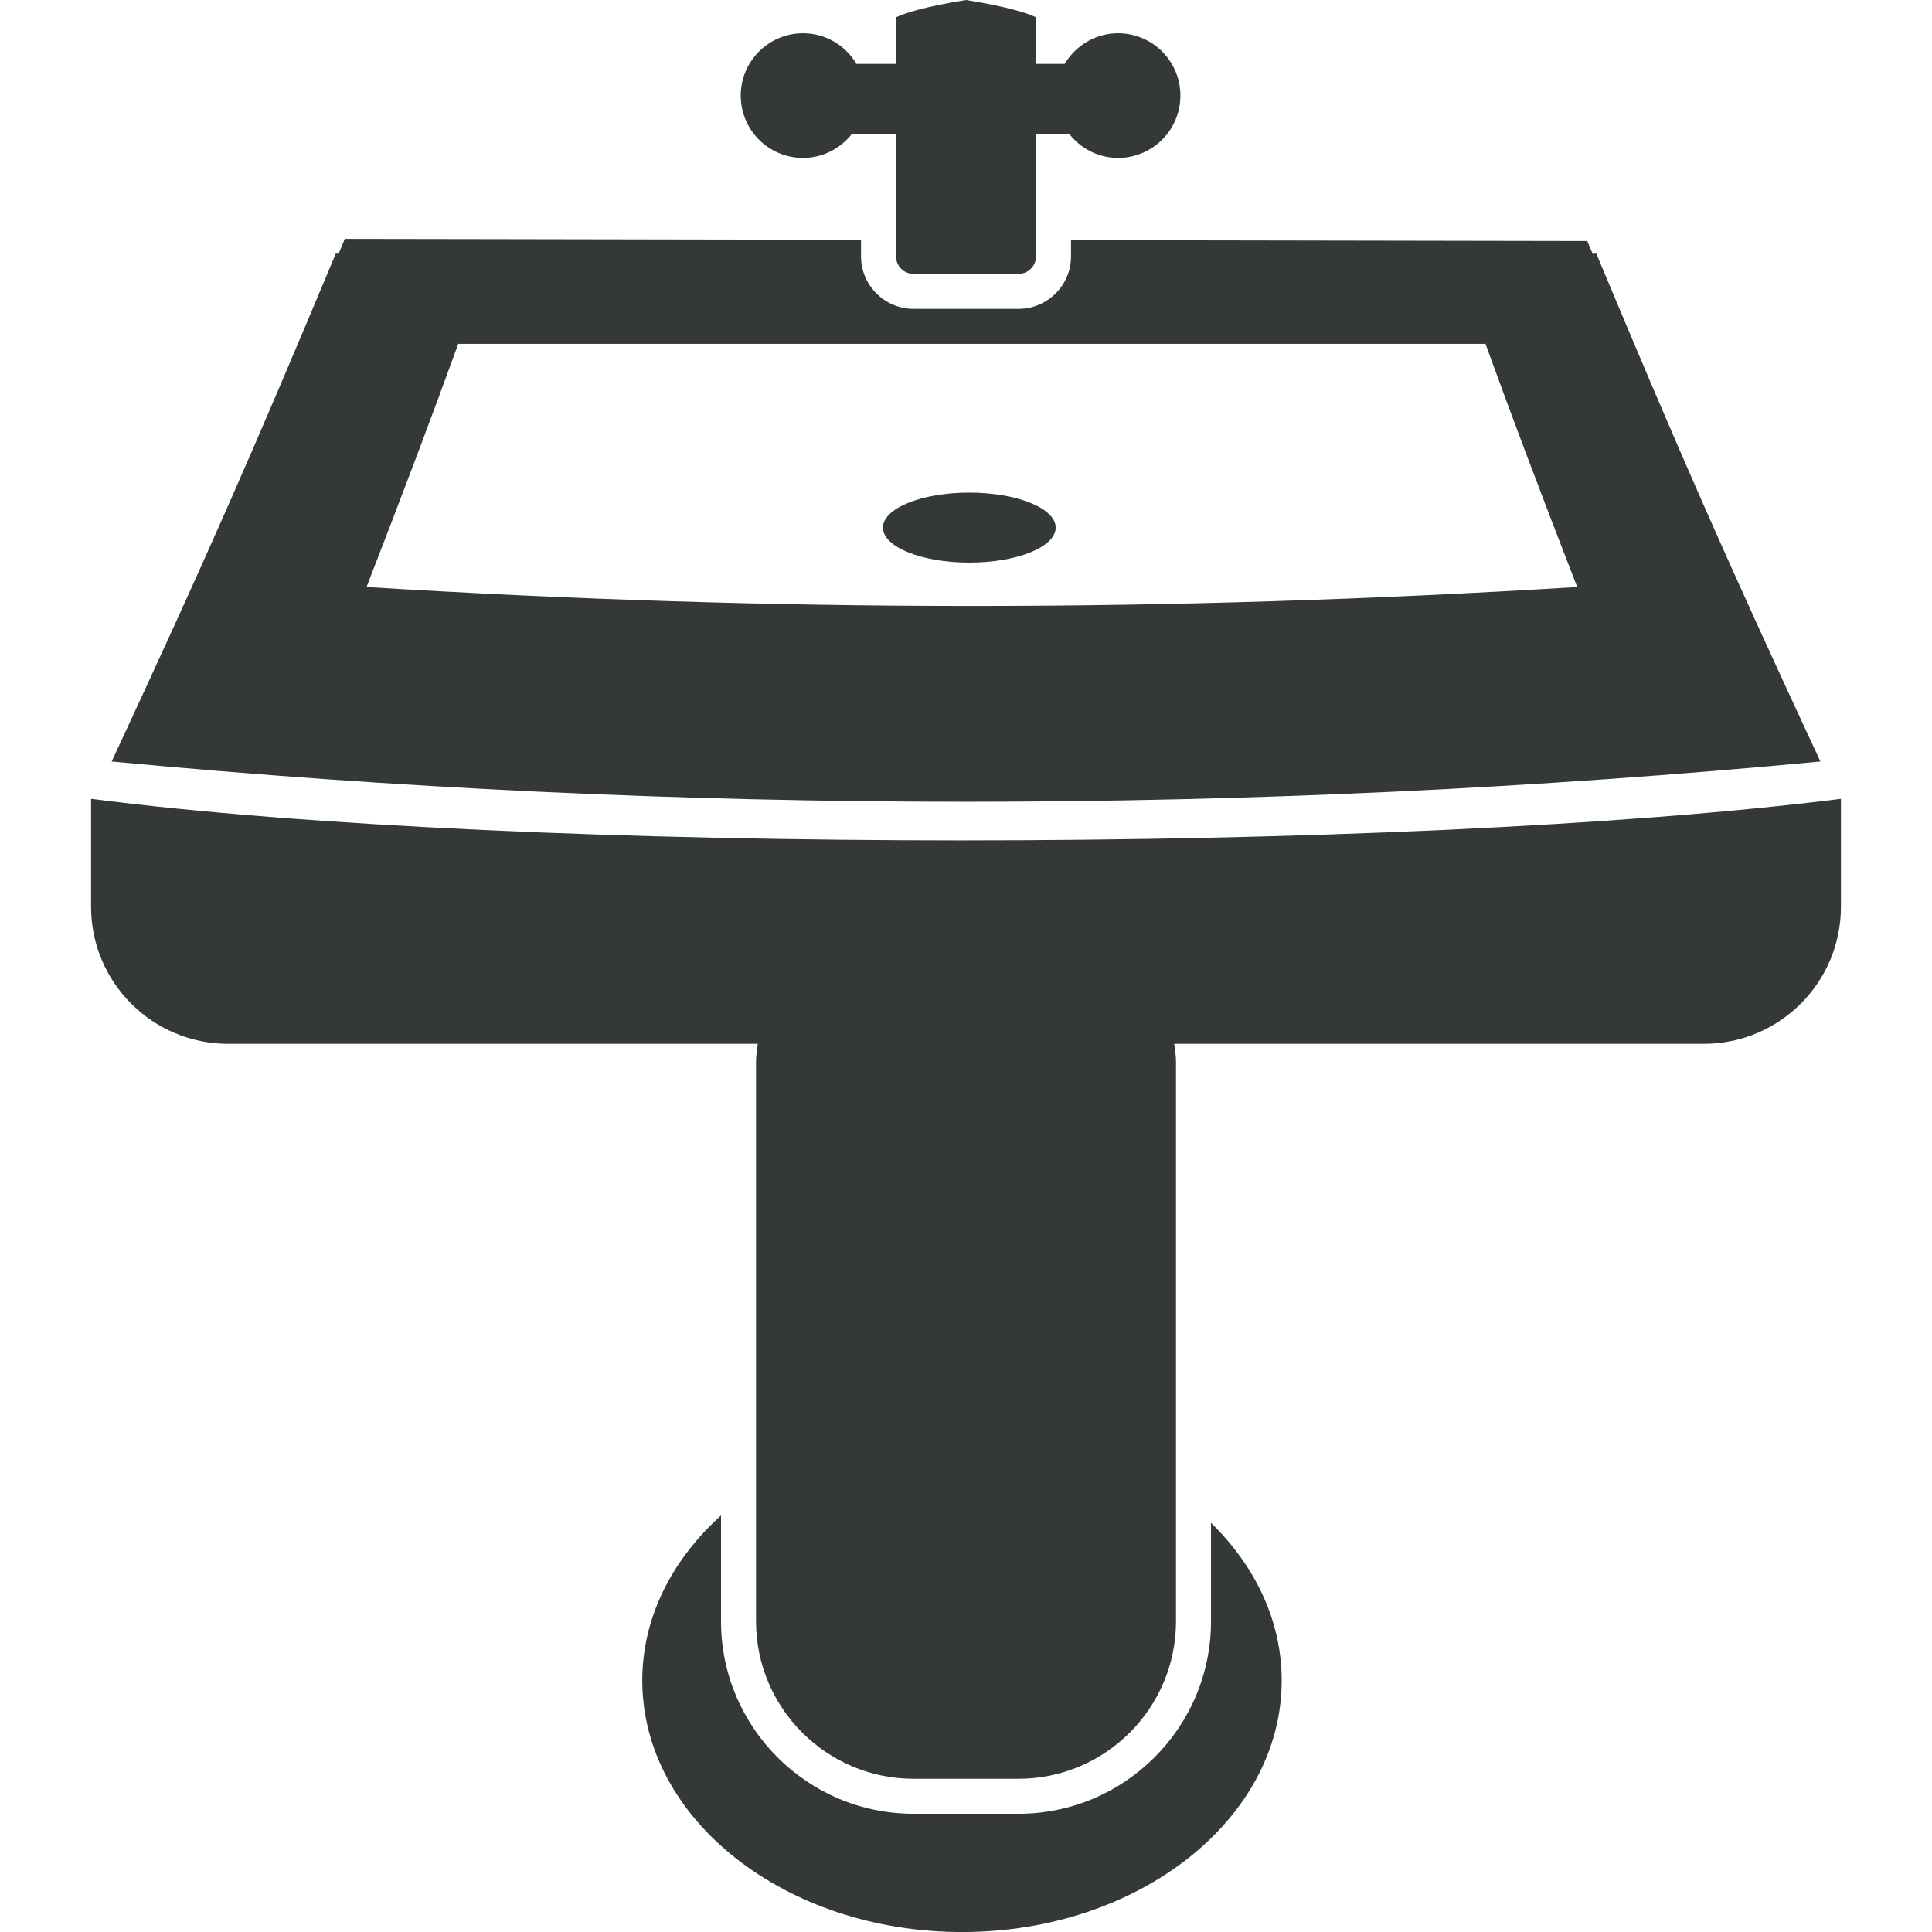 <?xml version="1.0" encoding="iso-8859-1"?>
<!-- Generator: Adobe Illustrator 16.0.0, SVG Export Plug-In . SVG Version: 6.00 Build 0)  -->
<!DOCTYPE svg PUBLIC "-//W3C//DTD SVG 1.1//EN" "http://www.w3.org/Graphics/SVG/1.1/DTD/svg11.dtd">
<svg fill="#343838" version="1.1" id="Capa_1" xmlns="http://www.w3.org/2000/svg" xmlns:xlink="http://www.w3.org/1999/xlink" x="0px" y="0px"
	 width="55.203px" height="55.203px" viewBox="0 0 55.203 55.203" style="enable-background:new 0 0 55.203 55.203;"
	 xml:space="preserve">
<g>
	<g>
		<path d="M34.602,46.325c0,3.032-2.468,5.5-5.5,5.5h-3c-3.033,0-5.5-2.468-5.5-5.5v-3.024c-1.397,1.262-2.25,2.907-2.25,4.715
			c0,3.97,4.09,7.188,9.135,7.188s9.135-3.219,9.135-7.188c0-1.707-0.758-3.271-2.02-4.504V46.325z"/>
		<path d="M52.014,21.758c-2.684-5.773-3.965-8.676-6.403-14.513c-0.034,0.002-0.069,0.004-0.104,0.007l-0.154-0.365L41.396,6.88
			L30.602,6.861v0.464c0,0.827-0.673,1.5-1.5,1.5h-3c-0.827,0-1.5-0.673-1.5-1.5V6.851L14.158,6.832L9.852,6.825L9.675,7.25
			c-0.026-0.002-0.053-0.003-0.08-0.005c-2.44,5.836-3.721,8.74-6.404,14.513C19.417,23.292,35.787,23.292,52.014,21.758z
			 M13.093,9.825h29.352c0.781,2.157,1.527,4.128,2.62,6.947c-11.74,0.722-22.851,0.722-34.592,0
			C11.565,13.953,12.312,11.982,13.093,9.825z"/>
		<path d="M2.602,22.825v3.083c0,2.163,1.754,3.917,3.917,3.917h14.108h1.025c-0.018,0.166-0.05,0.329-0.05,0.5v16
			c0,2.481,2.019,4.5,4.5,4.5h3c2.48,0,4.5-2.019,4.5-4.5v-16c0-0.171-0.032-0.334-0.051-0.5h1.025h14.107
			c2.164,0,3.918-1.754,3.918-3.917v-3.083C40.019,24.408,14.852,24.408,2.602,22.825z"/>
		<ellipse cx="27.696" cy="15.075" rx="2.468" ry="1"/>
		<path d="M22.946,4.512c0.569,0,1.07-0.272,1.396-0.687h0.26h1v3.5c0,0.276,0.224,0.5,0.5,0.5h3c0.275,0,0.5-0.224,0.5-0.5v-3.5
			h0.948c0.017,0.021,0.034,0.042,0.052,0.063c0.327,0.378,0.805,0.624,1.344,0.624c0.984,0,1.781-0.797,1.781-1.781
			c0-0.984-0.797-1.781-1.781-1.781c-0.539,0-1.017,0.245-1.344,0.624c-0.066,0.078-0.129,0.162-0.182,0.251h-0.818v-1.33
			c-0.216-0.11-0.807-0.303-2-0.495c-1.194,0.191-1.784,0.385-2,0.495v1.33h-1h-0.13c-0.311-0.522-0.875-0.875-1.526-0.875
			c-0.983,0-1.781,0.797-1.781,1.781C21.165,3.715,21.961,4.512,22.946,4.512z"/>
	</g>
</g>
<g>
</g>
<g>
</g>
<g>
</g>
<g>
</g>
<g>
</g>
<g>
</g>
<g>
</g>
<g>
</g>
<g>
</g>
<g>
</g>
<g>
</g>
<g>
</g>
<g>
</g>
<g>
</g>
<g>
</g>
</svg>
